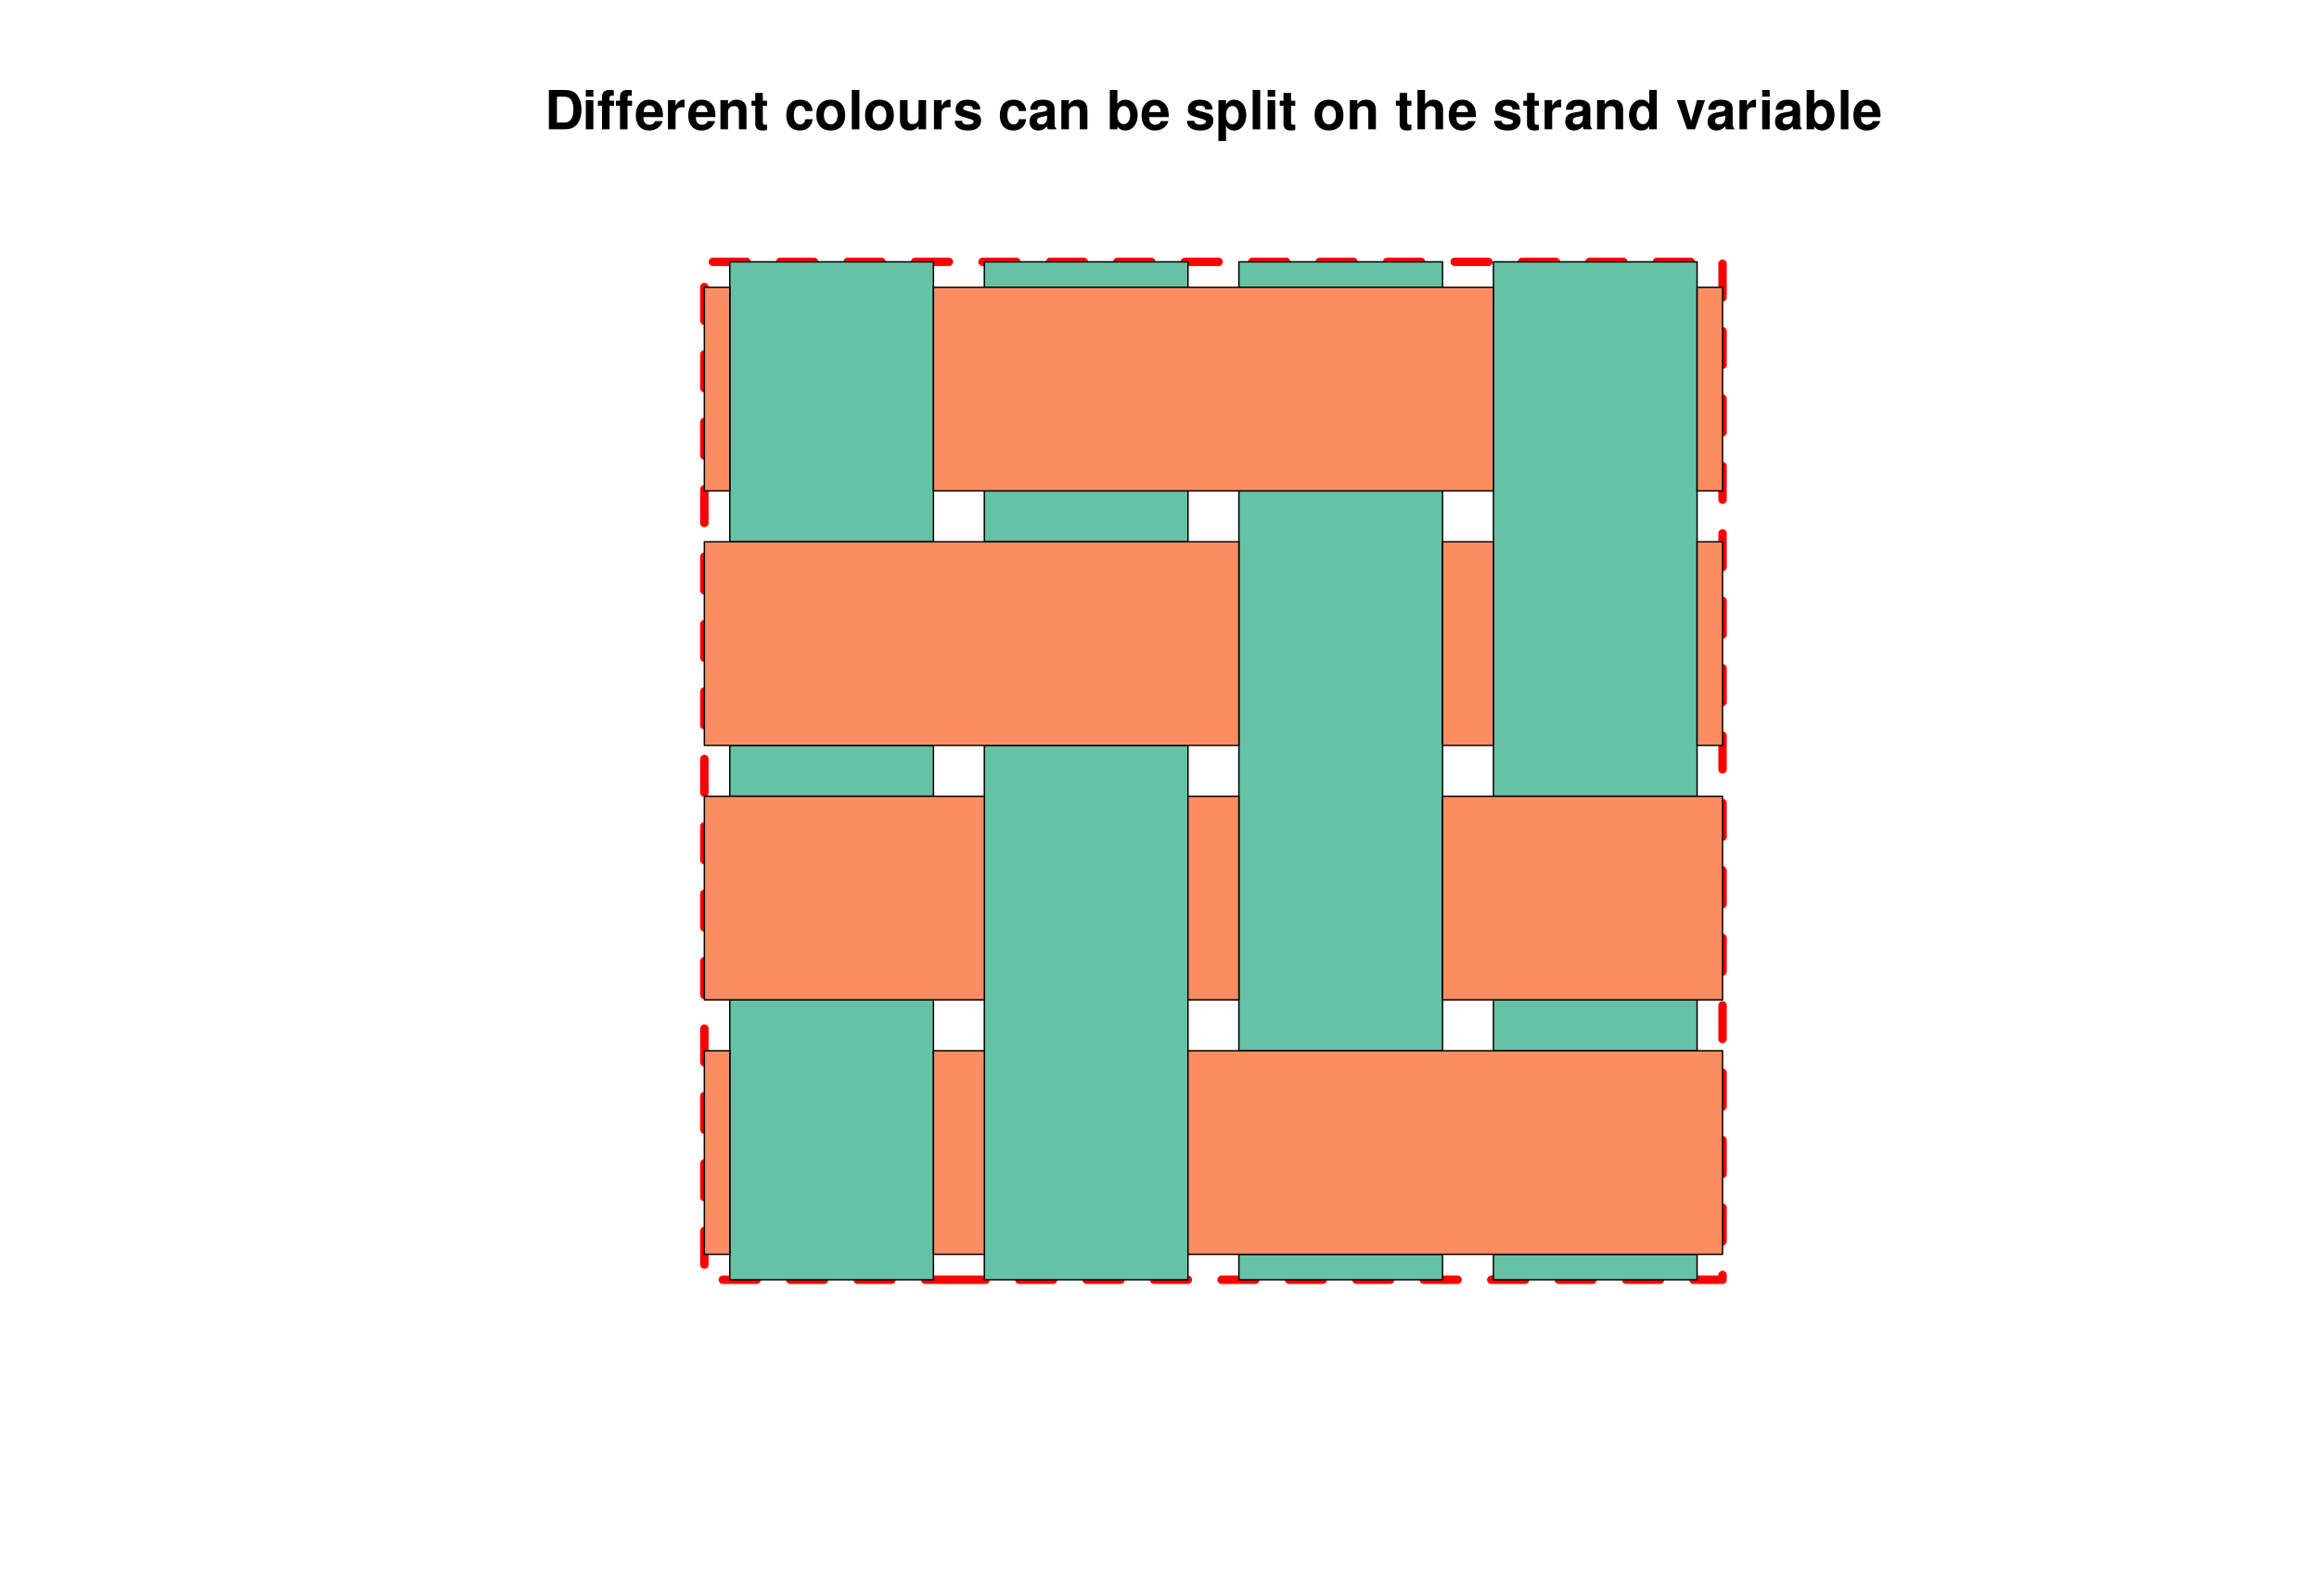 <?xml version="1.0" encoding="UTF-8"?>
<svg xmlns="http://www.w3.org/2000/svg" xmlns:xlink="http://www.w3.org/1999/xlink" width="619pt" height="426pt" viewBox="0 0 619 426" version="1.1">
<defs>
<g>
<symbol overflow="visible" id="glyph0-0">
<path style="stroke:none;" d=""/>
</symbol>
<symbol overflow="visible" id="glyph0-1">
<path style="stroke:none;" d="M 1.109 0 L 5.219 0 C 6.812 0 7.828 -0.375 8.547 -1.219 C 9.359 -2.203 9.812 -3.609 9.812 -5.266 C 9.812 -6.891 9.359 -8.297 8.547 -9.297 C 7.828 -10.141 6.828 -10.5 5.219 -10.5 L 1.109 -10.5 Z M 3.266 -1.797 L 3.266 -8.703 L 5.219 -8.703 C 6.844 -8.703 7.656 -7.562 7.656 -5.25 C 7.656 -2.938 6.844 -1.797 5.219 -1.797 Z M 3.266 -1.797 "/>
</symbol>
<symbol overflow="visible" id="glyph0-2">
<path style="stroke:none;" d="M 2.984 -7.781 L 0.969 -7.781 L 0.969 0 L 2.984 0 Z M 2.984 -10.5 L 0.969 -10.5 L 0.969 -8.703 L 2.984 -8.703 Z M 2.984 -10.5 "/>
</symbol>
<symbol overflow="visible" id="glyph0-3">
<path style="stroke:none;" d="M 4.516 -7.625 L 3.312 -7.625 L 3.312 -8.391 C 3.312 -8.781 3.484 -8.984 3.859 -8.984 C 4.047 -8.984 4.234 -8.969 4.438 -8.953 L 4.438 -10.453 C 4 -10.484 3.594 -10.5 3.281 -10.5 C 1.938 -10.5 1.297 -9.875 1.297 -8.562 L 1.297 -7.625 L 0.203 -7.625 L 0.203 -6.281 L 1.297 -6.281 L 1.297 0 L 3.312 0 L 3.312 -6.281 L 4.516 -6.281 Z M 9.312 -7.625 L 8.109 -7.625 L 8.109 -8.391 C 8.109 -8.781 8.281 -8.984 8.656 -8.984 C 8.844 -8.984 9.031 -8.969 9.234 -8.953 L 9.234 -10.453 C 8.797 -10.484 8.391 -10.5 8.078 -10.5 C 6.734 -10.5 6.094 -9.875 6.094 -8.562 L 6.094 -7.625 L 5 -7.625 L 5 -6.281 L 6.094 -6.281 L 6.094 0 L 8.109 0 L 8.109 -6.281 L 9.312 -6.281 Z M 9.312 -7.625 "/>
</symbol>
<symbol overflow="visible" id="glyph0-4">
<path style="stroke:none;" d="M 7.547 -3.25 C 7.562 -3.422 7.562 -3.5 7.562 -3.594 C 7.562 -4.375 7.453 -5.094 7.266 -5.641 C 6.734 -7.062 5.484 -7.906 3.922 -7.906 C 1.688 -7.906 0.312 -6.297 0.312 -3.688 C 0.312 -1.203 1.672 0.328 3.875 0.328 C 5.625 0.328 7.031 -0.641 7.484 -2.188 L 5.484 -2.188 C 5.25 -1.562 4.688 -1.203 3.953 -1.203 C 3.375 -1.203 2.906 -1.453 2.625 -1.891 C 2.438 -2.172 2.359 -2.516 2.328 -3.25 Z M 2.359 -4.594 C 2.5 -5.797 3 -6.375 3.891 -6.375 C 4.812 -6.375 5.359 -5.75 5.453 -4.594 Z M 2.359 -4.594 "/>
</symbol>
<symbol overflow="visible" id="glyph0-5">
<path style="stroke:none;" d="M 0.906 -7.781 L 0.906 0 L 2.922 0 L 2.922 -4.141 C 2.922 -5.312 3.516 -5.906 4.703 -5.906 C 4.906 -5.906 5.062 -5.891 5.328 -5.844 L 5.328 -7.891 C 5.219 -7.906 5.172 -7.906 5.078 -7.906 C 4.156 -7.906 3.375 -7.297 2.922 -6.25 L 2.922 -7.781 Z M 0.906 -7.781 "/>
</symbol>
<symbol overflow="visible" id="glyph0-6">
<path style="stroke:none;" d="M 0.906 -7.781 L 0.906 0 L 2.922 0 L 2.922 -4.672 C 2.922 -5.594 3.562 -6.188 4.547 -6.188 C 5.422 -6.188 5.844 -5.719 5.844 -4.797 L 5.844 0 L 7.859 0 L 7.859 -5.219 C 7.859 -6.938 6.922 -7.906 5.266 -7.906 C 4.203 -7.906 3.5 -7.531 2.922 -6.656 L 2.922 -7.781 Z M 0.906 -7.781 "/>
</symbol>
<symbol overflow="visible" id="glyph0-7">
<path style="stroke:none;" d="M 4.344 -7.625 L 3.219 -7.625 L 3.219 -9.703 L 1.203 -9.703 L 1.203 -7.625 L 0.203 -7.625 L 0.203 -6.281 L 1.203 -6.281 L 1.203 -1.5 C 1.203 -0.281 1.844 0.328 3.172 0.328 C 3.625 0.328 3.969 0.281 4.344 0.172 L 4.344 -1.234 C 4.141 -1.203 4.031 -1.203 3.875 -1.203 C 3.344 -1.203 3.219 -1.359 3.219 -2.047 L 3.219 -6.281 L 4.344 -6.281 Z M 4.344 -7.625 "/>
</symbol>
<symbol overflow="visible" id="glyph0-8">
<path style="stroke:none;" d=""/>
</symbol>
<symbol overflow="visible" id="glyph0-9">
<path style="stroke:none;" d="M 7.516 -4.875 C 7.375 -6.766 6.125 -7.906 4.156 -7.906 C 1.828 -7.906 0.484 -6.375 0.484 -3.734 C 0.484 -1.172 1.828 0.328 4.141 0.328 C 6.016 0.328 7.328 -0.828 7.516 -2.688 L 5.594 -2.688 C 5.344 -1.688 4.938 -1.297 4.141 -1.297 C 3.109 -1.297 2.5 -2.203 2.5 -3.734 C 2.5 -4.484 2.656 -5.156 2.891 -5.625 C 3.125 -6.047 3.578 -6.281 4.156 -6.281 C 4.969 -6.281 5.359 -5.891 5.594 -4.875 Z M 7.516 -4.875 "/>
</symbol>
<symbol overflow="visible" id="glyph0-10">
<path style="stroke:none;" d="M 4.344 -7.906 C 1.953 -7.906 0.5 -6.344 0.5 -3.781 C 0.5 -1.219 1.953 0.328 4.344 0.328 C 6.734 0.328 8.203 -1.219 8.203 -3.734 C 8.203 -6.375 6.766 -7.906 4.344 -7.906 Z M 4.344 -6.281 C 5.453 -6.281 6.188 -5.281 6.188 -3.766 C 6.188 -2.312 5.438 -1.297 4.344 -1.297 C 3.25 -1.297 2.516 -2.297 2.516 -3.781 C 2.516 -5.281 3.25 -6.281 4.344 -6.281 Z M 4.344 -6.281 "/>
</symbol>
<symbol overflow="visible" id="glyph0-11">
<path style="stroke:none;" d="M 2.984 -10.5 L 0.969 -10.5 L 0.969 0 L 2.984 0 Z M 2.984 -10.5 "/>
</symbol>
<symbol overflow="visible" id="glyph0-12">
<path style="stroke:none;" d="M 7.797 0 L 7.797 -7.781 L 5.781 -7.781 L 5.781 -2.906 C 5.781 -1.984 5.141 -1.391 4.156 -1.391 C 3.281 -1.391 2.859 -1.844 2.859 -2.781 L 2.859 -7.781 L 0.828 -7.781 L 0.828 -2.359 C 0.828 -0.641 1.766 0.328 3.438 0.328 C 4.5 0.328 5.203 -0.047 5.781 -0.922 L 5.781 0 Z M 7.797 0 "/>
</symbol>
<symbol overflow="visible" id="glyph0-13">
<path style="stroke:none;" d="M 7.281 -5.266 C 7.25 -6.922 5.984 -7.906 3.891 -7.906 C 1.922 -7.906 0.688 -6.922 0.688 -5.312 C 0.688 -4.797 0.844 -4.344 1.125 -4.047 C 1.391 -3.781 1.641 -3.641 2.391 -3.406 L 4.797 -2.656 C 5.297 -2.5 5.469 -2.328 5.469 -2.016 C 5.469 -1.547 4.906 -1.25 3.969 -1.25 C 3.438 -1.25 3.047 -1.344 2.781 -1.531 C 2.562 -1.688 2.484 -1.844 2.391 -2.266 L 0.422 -2.266 C 0.469 -0.547 1.734 0.328 4.094 0.328 C 5.172 0.328 6 0.094 6.562 -0.359 C 7.141 -0.828 7.484 -1.547 7.484 -2.312 C 7.484 -3.312 6.984 -3.969 5.969 -4.266 L 3.422 -5 C 2.859 -5.172 2.703 -5.281 2.703 -5.609 C 2.703 -6.031 3.172 -6.328 3.875 -6.328 C 4.844 -6.328 5.312 -5.984 5.328 -5.266 Z M 7.281 -5.266 "/>
</symbol>
<symbol overflow="visible" id="glyph0-14">
<path style="stroke:none;" d="M 7.547 -0.25 C 7.203 -0.578 7.094 -0.812 7.094 -1.203 L 7.094 -5.516 C 7.094 -7.109 6 -7.906 3.906 -7.906 C 1.797 -7.906 0.703 -7.016 0.578 -5.219 L 2.516 -5.219 C 2.625 -6.016 2.953 -6.281 3.953 -6.281 C 4.719 -6.281 5.109 -6.016 5.109 -5.5 C 5.109 -5.25 4.984 -5.031 4.766 -4.891 C 4.5 -4.75 4.5 -4.75 3.5 -4.594 L 2.688 -4.453 C 1.156 -4.188 0.406 -3.406 0.406 -2 C 0.406 -0.609 1.344 0.328 2.766 0.328 C 3.625 0.328 4.406 -0.031 5.125 -0.781 C 5.125 -0.375 5.172 -0.234 5.359 0 L 7.547 0 Z M 5.109 -3.125 C 5.109 -1.953 4.531 -1.297 3.516 -1.297 C 2.844 -1.297 2.422 -1.656 2.422 -2.234 C 2.422 -2.844 2.734 -3.125 3.578 -3.297 L 4.266 -3.422 C 4.797 -3.531 4.891 -3.562 5.109 -3.672 Z M 5.109 -3.125 "/>
</symbol>
<symbol overflow="visible" id="glyph0-15">
<path style="stroke:none;" d="M 0.844 -10.5 L 0.844 0 L 2.859 0 L 2.859 -0.797 C 3.359 -0.031 4.031 0.328 5.016 0.328 C 6.875 0.328 8.281 -1.438 8.281 -3.781 C 8.281 -4.844 7.969 -5.906 7.453 -6.656 C 6.922 -7.422 5.969 -7.906 5.016 -7.906 C 4.031 -7.906 3.359 -7.547 2.859 -6.766 L 2.859 -10.5 Z M 4.562 -6.219 C 5.562 -6.219 6.266 -5.219 6.266 -3.781 C 6.266 -2.344 5.578 -1.359 4.562 -1.359 C 3.547 -1.359 2.859 -2.312 2.859 -3.812 C 2.859 -5.25 3.562 -6.219 4.562 -6.219 Z M 4.562 -6.219 "/>
</symbol>
<symbol overflow="visible" id="glyph0-16">
<path style="stroke:none;" d="M 2.859 -7.781 L 0.828 -7.781 L 0.828 3.141 L 2.859 3.141 L 2.859 -0.922 C 3.344 -0.062 4.031 0.344 5.016 0.344 C 6.891 0.344 8.266 -1.406 8.266 -3.781 C 8.266 -4.875 7.953 -5.969 7.438 -6.688 C 6.922 -7.422 5.953 -7.906 5.016 -7.906 C 4.031 -7.906 3.344 -7.484 2.859 -6.625 Z M 4.547 -6.219 C 5.578 -6.219 6.25 -5.25 6.25 -3.75 C 6.25 -2.312 5.562 -1.344 4.547 -1.344 C 3.531 -1.344 2.859 -2.312 2.859 -3.781 C 2.859 -5.25 3.531 -6.219 4.547 -6.219 Z M 4.547 -6.219 "/>
</symbol>
<symbol overflow="visible" id="glyph0-17">
<path style="stroke:none;" d="M 0.969 -10.5 L 0.969 0 L 2.984 0 L 2.984 -4.672 C 2.984 -5.562 3.625 -6.188 4.531 -6.188 C 4.984 -6.188 5.312 -6.031 5.547 -5.719 C 5.734 -5.453 5.781 -5.25 5.781 -4.75 L 5.781 0 L 7.797 0 L 7.797 -5.219 C 7.797 -6.188 7.531 -6.875 7 -7.312 C 6.562 -7.688 5.906 -7.906 5.266 -7.906 C 4.266 -7.906 3.547 -7.516 2.984 -6.656 L 2.984 -10.5 Z M 0.969 -10.5 "/>
</symbol>
<symbol overflow="visible" id="glyph0-18">
<path style="stroke:none;" d="M 5.828 0 L 7.844 0 L 7.844 -10.5 L 5.828 -10.5 L 5.828 -6.766 C 5.328 -7.547 4.672 -7.906 3.688 -7.906 C 1.828 -7.906 0.422 -6.125 0.422 -3.781 C 0.422 -2.719 0.734 -1.656 1.25 -0.906 C 1.781 -0.141 2.734 0.328 3.688 0.328 C 4.672 0.328 5.328 -0.016 5.828 -0.797 Z M 4.141 -6.219 C 5.156 -6.219 5.828 -5.25 5.828 -3.75 C 5.828 -2.328 5.141 -1.359 4.141 -1.359 C 3.125 -1.359 2.438 -2.344 2.438 -3.781 C 2.438 -5.234 3.125 -6.219 4.141 -6.219 Z M 4.141 -6.219 "/>
</symbol>
<symbol overflow="visible" id="glyph0-19">
<path style="stroke:none;" d="M 5.047 0 L 7.719 -7.781 L 5.594 -7.781 L 4.016 -2.094 L 2.328 -7.781 L 0.203 -7.781 L 2.922 0 Z M 5.047 0 "/>
</symbol>
</g>
<clipPath id="clip1">
  <path d="M 59.039 59.039 L 588.758 59.039 L 588.758 352.559 L 59.039 352.559 Z M 59.039 59.039 "/>
</clipPath>
</defs>
<g id="surface776">
<rect x="0" y="0" width="619" height="426" style="fill:rgb(100%,100%,100%);fill-opacity:1;stroke:none;"/>
<g clip-path="url(#clip1)" clip-rule="nonzero">
<path style="fill-rule:nonzero;fill:rgb(100%,100%,100%);fill-opacity:1;stroke-width:0.75;stroke-linecap:round;stroke-linejoin:round;stroke:rgb(100%,100%,100%);stroke-opacity:1;stroke-miterlimit:10;" d="M 59.465 352.559 L 588.332 352.559 L 588.332 59.039 L 59.465 59.039 Z M 59.465 352.559 "/>
</g>
<path style="fill:none;stroke-width:2.25;stroke-linecap:round;stroke-linejoin:round;stroke:rgb(100%,0%,0%);stroke-opacity:1;stroke-dasharray:9,9;stroke-miterlimit:10;" d="M 255.957 341.688 L 188.012 341.688 L 188.012 69.91 L 459.789 69.91 L 459.789 341.688 Z M 255.957 341.688 "/>
<g style="fill:rgb(0%,0%,0%);fill-opacity:1;">
  <use xlink:href="#glyph0-1" x="145.398" y="34.517"/>
  <use xlink:href="#glyph0-2" x="155.398" y="34.517"/>
  <use xlink:href="#glyph0-3" x="159.398" y="34.517"/>
  <use xlink:href="#glyph0-4" x="169.398" y="34.517"/>
  <use xlink:href="#glyph0-5" x="177.398" y="34.517"/>
  <use xlink:href="#glyph0-4" x="183.398" y="34.517"/>
  <use xlink:href="#glyph0-6" x="191.398" y="34.517"/>
  <use xlink:href="#glyph0-7" x="200.398" y="34.517"/>
  <use xlink:href="#glyph0-8" x="205.398" y="34.517"/>
  <use xlink:href="#glyph0-9" x="209.398" y="34.517"/>
  <use xlink:href="#glyph0-10" x="217.398" y="34.517"/>
  <use xlink:href="#glyph0-11" x="226.398" y="34.517"/>
  <use xlink:href="#glyph0-10" x="230.398" y="34.517"/>
  <use xlink:href="#glyph0-12" x="239.398" y="34.517"/>
  <use xlink:href="#glyph0-5" x="248.398" y="34.517"/>
  <use xlink:href="#glyph0-13" x="254.398" y="34.517"/>
  <use xlink:href="#glyph0-8" x="262.398" y="34.517"/>
  <use xlink:href="#glyph0-9" x="266.398" y="34.517"/>
  <use xlink:href="#glyph0-14" x="274.398" y="34.517"/>
  <use xlink:href="#glyph0-6" x="282.398" y="34.517"/>
  <use xlink:href="#glyph0-8" x="291.398" y="34.517"/>
  <use xlink:href="#glyph0-15" x="295.398" y="34.517"/>
  <use xlink:href="#glyph0-4" x="304.398" y="34.517"/>
  <use xlink:href="#glyph0-8" x="312.398" y="34.517"/>
  <use xlink:href="#glyph0-13" x="316.398" y="34.517"/>
  <use xlink:href="#glyph0-16" x="324.398" y="34.517"/>
  <use xlink:href="#glyph0-11" x="333.398" y="34.517"/>
  <use xlink:href="#glyph0-2" x="337.398" y="34.517"/>
  <use xlink:href="#glyph0-7" x="341.398" y="34.517"/>
  <use xlink:href="#glyph0-8" x="346.398" y="34.517"/>
  <use xlink:href="#glyph0-10" x="350.398" y="34.517"/>
  <use xlink:href="#glyph0-6" x="359.398" y="34.517"/>
  <use xlink:href="#glyph0-8" x="368.398" y="34.517"/>
  <use xlink:href="#glyph0-7" x="372.398" y="34.517"/>
  <use xlink:href="#glyph0-17" x="377.398" y="34.517"/>
  <use xlink:href="#glyph0-4" x="386.398" y="34.517"/>
  <use xlink:href="#glyph0-8" x="394.398" y="34.517"/>
  <use xlink:href="#glyph0-13" x="398.398" y="34.517"/>
  <use xlink:href="#glyph0-7" x="406.398" y="34.517"/>
  <use xlink:href="#glyph0-5" x="411.398" y="34.517"/>
  <use xlink:href="#glyph0-14" x="417.398" y="34.517"/>
  <use xlink:href="#glyph0-6" x="425.398" y="34.517"/>
  <use xlink:href="#glyph0-18" x="434.398" y="34.517"/>
  <use xlink:href="#glyph0-8" x="443.398" y="34.517"/>
  <use xlink:href="#glyph0-19" x="447.398" y="34.517"/>
  <use xlink:href="#glyph0-14" x="455.398" y="34.517"/>
  <use xlink:href="#glyph0-5" x="463.398" y="34.517"/>
  <use xlink:href="#glyph0-2" x="469.398" y="34.517"/>
  <use xlink:href="#glyph0-14" x="473.398" y="34.517"/>
  <use xlink:href="#glyph0-15" x="481.398" y="34.517"/>
  <use xlink:href="#glyph0-11" x="490.398" y="34.517"/>
  <use xlink:href="#glyph0-4" x="494.398" y="34.517"/>
</g>
<path style="fill-rule:evenodd;fill:rgb(40%,76.078%,64.706%);fill-opacity:1;stroke-width:0.375;stroke-linecap:round;stroke-linejoin:round;stroke:rgb(0%,0%,0%);stroke-opacity:1;stroke-miterlimit:10;" d="M 398.641 212.594 L 398.641 69.91 L 452.996 69.91 L 452.996 212.594 Z M 398.641 212.594 "/>
<path style="fill-rule:evenodd;fill:rgb(40%,76.078%,64.706%);fill-opacity:1;stroke-width:0.375;stroke-linecap:round;stroke-linejoin:round;stroke:rgb(0%,0%,0%);stroke-opacity:1;stroke-miterlimit:10;" d="M 398.641 334.895 L 452.996 334.895 L 452.996 341.688 L 398.641 341.688 Z M 398.641 334.895 "/>
<path style="fill-rule:evenodd;fill:rgb(40%,76.078%,64.706%);fill-opacity:1;stroke-width:0.375;stroke-linecap:round;stroke-linejoin:round;stroke:rgb(0%,0%,0%);stroke-opacity:1;stroke-miterlimit:10;" d="M 398.641 280.539 L 398.641 266.949 L 452.996 266.949 L 452.996 280.539 Z M 398.641 280.539 "/>
<path style="fill-rule:evenodd;fill:rgb(40%,76.078%,64.706%);fill-opacity:1;stroke-width:0.375;stroke-linecap:round;stroke-linejoin:round;stroke:rgb(0%,0%,0%);stroke-opacity:1;stroke-miterlimit:10;" d="M 330.695 76.707 L 330.695 69.91 L 385.051 69.91 L 385.051 76.707 Z M 330.695 76.707 "/>
<path style="fill-rule:evenodd;fill:rgb(40%,76.078%,64.706%);fill-opacity:1;stroke-width:0.375;stroke-linecap:round;stroke-linejoin:round;stroke:rgb(0%,0%,0%);stroke-opacity:1;stroke-miterlimit:10;" d="M 330.695 334.895 L 385.051 334.895 L 385.051 341.688 L 330.695 341.688 Z M 330.695 334.895 "/>
<path style="fill-rule:evenodd;fill:rgb(40%,76.078%,64.706%);fill-opacity:1;stroke-width:0.375;stroke-linecap:round;stroke-linejoin:round;stroke:rgb(0%,0%,0%);stroke-opacity:1;stroke-miterlimit:10;" d="M 330.695 280.539 L 330.695 131.062 L 385.051 131.062 L 385.051 280.539 Z M 330.695 280.539 "/>
<path style="fill-rule:evenodd;fill:rgb(40%,76.078%,64.706%);fill-opacity:1;stroke-width:0.375;stroke-linecap:round;stroke-linejoin:round;stroke:rgb(0%,0%,0%);stroke-opacity:1;stroke-miterlimit:10;" d="M 262.75 280.539 L 262.75 199.004 L 317.105 199.004 L 317.105 341.688 L 262.75 341.688 Z M 262.75 280.539 "/>
<path style="fill-rule:evenodd;fill:rgb(40%,76.078%,64.706%);fill-opacity:1;stroke-width:0.375;stroke-linecap:round;stroke-linejoin:round;stroke:rgb(0%,0%,0%);stroke-opacity:1;stroke-miterlimit:10;" d="M 262.75 131.062 L 317.105 131.062 L 317.105 144.648 L 262.75 144.648 Z M 262.75 131.062 "/>
<path style="fill-rule:evenodd;fill:rgb(40%,76.078%,64.706%);fill-opacity:1;stroke-width:0.375;stroke-linecap:round;stroke-linejoin:round;stroke:rgb(0%,0%,0%);stroke-opacity:1;stroke-miterlimit:10;" d="M 262.75 76.707 L 262.75 69.91 L 317.105 69.91 L 317.105 76.707 Z M 262.75 76.707 "/>
<path style="fill-rule:evenodd;fill:rgb(40%,76.078%,64.706%);fill-opacity:1;stroke-width:0.375;stroke-linecap:round;stroke-linejoin:round;stroke:rgb(0%,0%,0%);stroke-opacity:1;stroke-miterlimit:10;" d="M 194.805 280.539 L 194.805 266.949 L 249.16 266.949 L 249.16 341.688 L 194.805 341.688 Z M 194.805 280.539 "/>
<path style="fill-rule:evenodd;fill:rgb(40%,76.078%,64.706%);fill-opacity:1;stroke-width:0.375;stroke-linecap:round;stroke-linejoin:round;stroke:rgb(0%,0%,0%);stroke-opacity:1;stroke-miterlimit:10;" d="M 194.805 212.594 L 194.805 199.004 L 249.16 199.004 L 249.16 212.594 Z M 194.805 212.594 "/>
<path style="fill-rule:evenodd;fill:rgb(40%,76.078%,64.706%);fill-opacity:1;stroke-width:0.375;stroke-linecap:round;stroke-linejoin:round;stroke:rgb(0%,0%,0%);stroke-opacity:1;stroke-miterlimit:10;" d="M 194.805 144.648 L 194.805 69.91 L 249.16 69.91 L 249.16 144.648 Z M 194.805 144.648 "/>
<path style="fill-rule:evenodd;fill:rgb(98.824%,55.294%,38.431%);fill-opacity:1;stroke-width:0.375;stroke-linecap:round;stroke-linejoin:round;stroke:rgb(0%,0%,0%);stroke-opacity:1;stroke-miterlimit:10;" d="M 452.996 131.062 L 452.996 76.707 L 459.789 76.707 L 459.789 131.062 Z M 452.996 131.062 "/>
<path style="fill-rule:evenodd;fill:rgb(98.824%,55.294%,38.431%);fill-opacity:1;stroke-width:0.375;stroke-linecap:round;stroke-linejoin:round;stroke:rgb(0%,0%,0%);stroke-opacity:1;stroke-miterlimit:10;" d="M 317.105 334.895 L 317.105 280.539 L 459.789 280.539 L 459.789 334.895 Z M 317.105 334.895 "/>
<path style="fill-rule:evenodd;fill:rgb(98.824%,55.294%,38.431%);fill-opacity:1;stroke-width:0.375;stroke-linecap:round;stroke-linejoin:round;stroke:rgb(0%,0%,0%);stroke-opacity:1;stroke-miterlimit:10;" d="M 385.051 266.949 L 385.051 212.594 L 459.789 212.594 L 459.789 266.949 Z M 385.051 266.949 "/>
<path style="fill-rule:evenodd;fill:rgb(98.824%,55.294%,38.431%);fill-opacity:1;stroke-width:0.375;stroke-linecap:round;stroke-linejoin:round;stroke:rgb(0%,0%,0%);stroke-opacity:1;stroke-miterlimit:10;" d="M 452.996 199.004 L 452.996 144.648 L 459.789 144.648 L 459.789 199.004 Z M 452.996 199.004 "/>
<path style="fill-rule:evenodd;fill:rgb(98.824%,55.294%,38.431%);fill-opacity:1;stroke-width:0.375;stroke-linecap:round;stroke-linejoin:round;stroke:rgb(0%,0%,0%);stroke-opacity:1;stroke-miterlimit:10;" d="M 249.16 131.062 L 249.16 76.707 L 398.641 76.707 L 398.641 131.062 Z M 249.16 131.062 "/>
<path style="fill-rule:evenodd;fill:rgb(98.824%,55.294%,38.431%);fill-opacity:1;stroke-width:0.375;stroke-linecap:round;stroke-linejoin:round;stroke:rgb(0%,0%,0%);stroke-opacity:1;stroke-miterlimit:10;" d="M 385.051 199.004 L 385.051 144.648 L 398.641 144.648 L 398.641 199.004 Z M 385.051 199.004 "/>
<path style="fill-rule:evenodd;fill:rgb(98.824%,55.294%,38.431%);fill-opacity:1;stroke-width:0.375;stroke-linecap:round;stroke-linejoin:round;stroke:rgb(0%,0%,0%);stroke-opacity:1;stroke-miterlimit:10;" d="M 249.16 199.004 L 188.012 199.004 L 188.012 144.648 L 330.695 144.648 L 330.695 199.004 Z M 249.16 199.004 "/>
<path style="fill-rule:evenodd;fill:rgb(98.824%,55.294%,38.431%);fill-opacity:1;stroke-width:0.375;stroke-linecap:round;stroke-linejoin:round;stroke:rgb(0%,0%,0%);stroke-opacity:1;stroke-miterlimit:10;" d="M 317.105 266.949 L 317.105 212.594 L 330.695 212.594 L 330.695 266.949 Z M 317.105 266.949 "/>
<path style="fill-rule:evenodd;fill:rgb(98.824%,55.294%,38.431%);fill-opacity:1;stroke-width:0.375;stroke-linecap:round;stroke-linejoin:round;stroke:rgb(0%,0%,0%);stroke-opacity:1;stroke-miterlimit:10;" d="M 249.16 266.949 L 188.012 266.949 L 188.012 212.594 L 262.75 212.594 L 262.75 266.949 Z M 249.16 266.949 "/>
<path style="fill-rule:evenodd;fill:rgb(98.824%,55.294%,38.431%);fill-opacity:1;stroke-width:0.375;stroke-linecap:round;stroke-linejoin:round;stroke:rgb(0%,0%,0%);stroke-opacity:1;stroke-miterlimit:10;" d="M 249.16 334.895 L 249.16 280.539 L 262.75 280.539 L 262.75 334.895 Z M 249.16 334.895 "/>
<path style="fill-rule:evenodd;fill:rgb(98.824%,55.294%,38.431%);fill-opacity:1;stroke-width:0.375;stroke-linecap:round;stroke-linejoin:round;stroke:rgb(0%,0%,0%);stroke-opacity:1;stroke-miterlimit:10;" d="M 194.805 280.539 L 194.805 334.895 L 188.012 334.895 L 188.012 280.539 Z M 194.805 280.539 "/>
<path style="fill-rule:evenodd;fill:rgb(98.824%,55.294%,38.431%);fill-opacity:1;stroke-width:0.375;stroke-linecap:round;stroke-linejoin:round;stroke:rgb(0%,0%,0%);stroke-opacity:1;stroke-miterlimit:10;" d="M 194.805 131.062 L 188.012 131.062 L 188.012 76.707 L 194.805 76.707 Z M 194.805 131.062 "/>
</g>
</svg>
